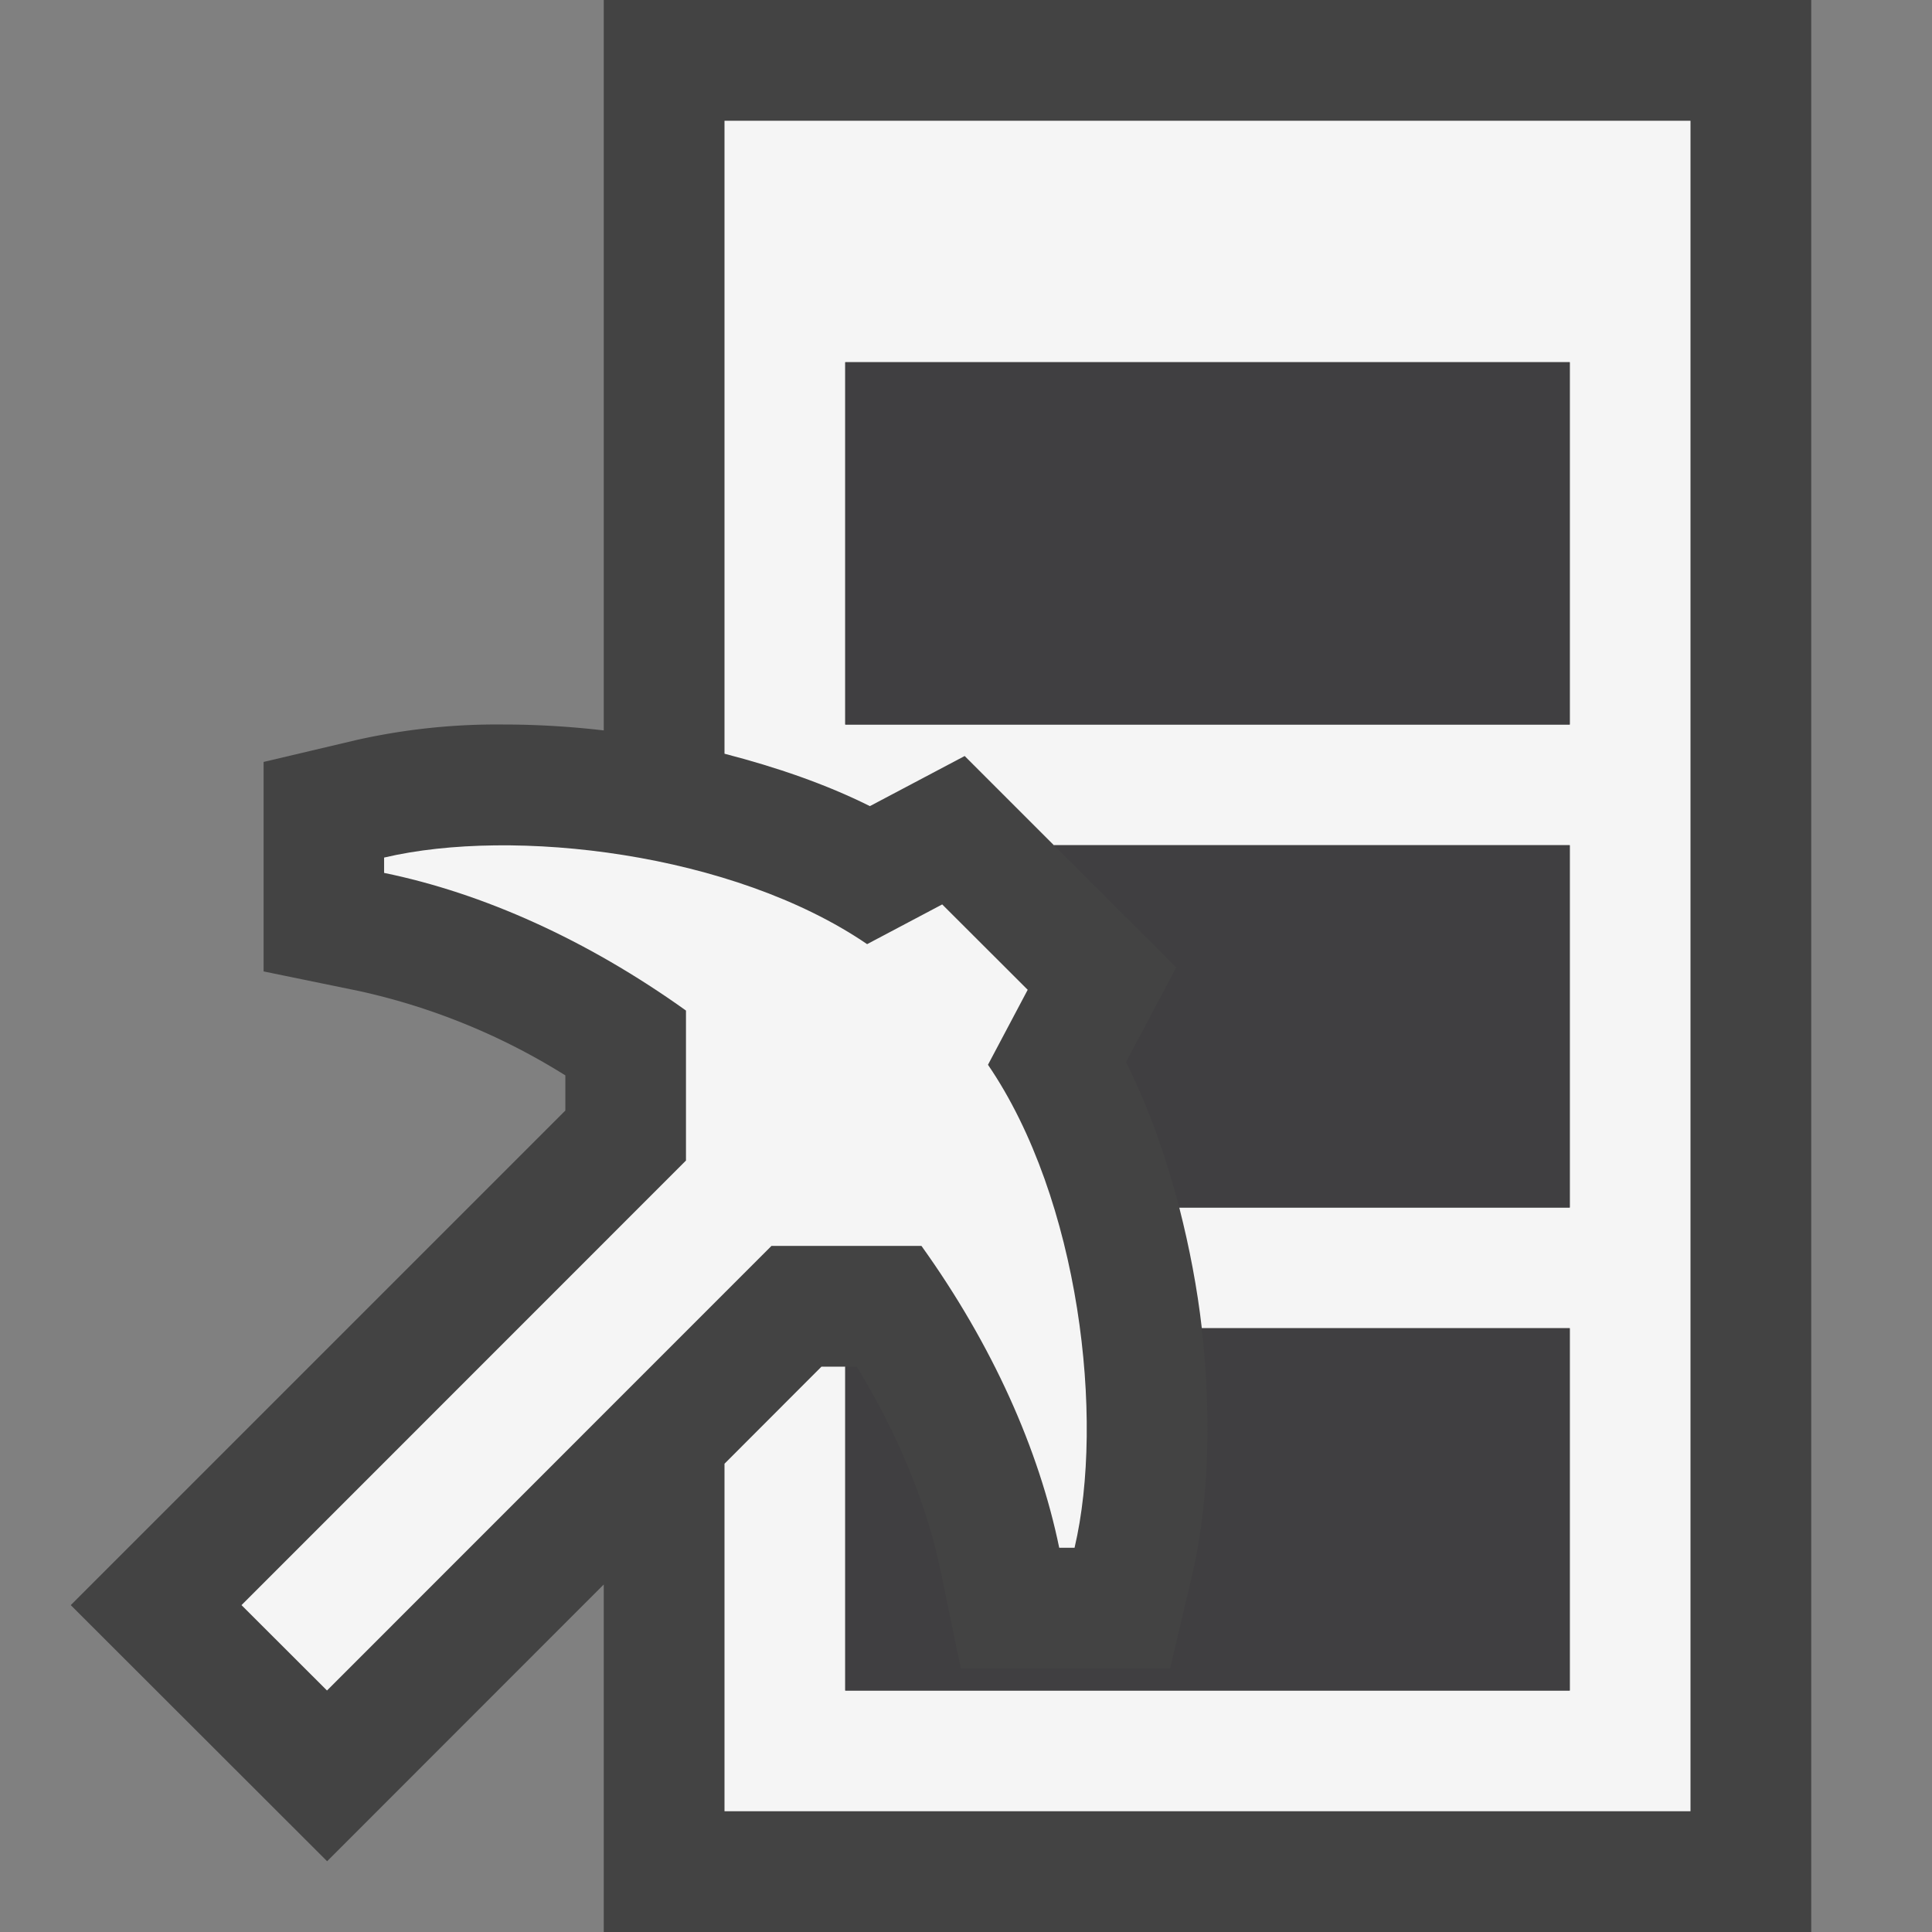<svg xmlns="http://www.w3.org/2000/svg" viewBox="0 0 16 16"><rect x="0" y="0" width="16" height="16" fill="#808080" stroke="none"/><style>.st0{opacity:0}.st0,.st1{fill:#434343}.st2{fill:#f5f5f5}.st3{fill:#403F41}</style><g id="outline"><path class="st0" d="M0 0h16v16H0z"/><path class="st1" d="M15 0v16H5v-2.878l-2.291 2.292-2.123-2.121 4.096-4.096v-.291a5.396 5.396 0 0 0-1.7-.697l-.799-.164V6.31l.771-.182A5.307 5.307 0 0 1 4.167 6c.279 0 .558.017.833.049V0h10z"/></g><g id="icon_x5F_bg"><path class="st2" d="M6 1v5.242c.429.111.84.252 1.204.434l.785-.415.739.739H13v3H9.766c.085.332.149.669.187 1H13v3H7v-2.682h-.197L6 12.122V15h8V1H6zm7 5H7V3h6v3z"/><path class="st2" d="M8.772 12.818c-.168-.815-.552-1.678-1.141-2.5H6.389L2.708 14 2 13.293l3.681-3.682V8.369c-.822-.588-1.685-.973-2.5-1.14v-.127c1.069-.252 2.888-.042 4 .717l.622-.329.708.707-.329.621c.76 1.112.968 2.932.717 4h-.127z"/></g><path class="st3" d="M9.952 11H13v3H7v-2.682h.095c.344.563.582 1.143.697 1.702l.165.798H9.69l.182-.771c.133-.562.167-1.289.08-2.047zm-.211-2.988l-.416.784c.19.378.332.787.441 1.204H13V7H8.728l1.013 1.012zM7 3v3h6V3H7z" id="icon_x5F_fg"/></svg>